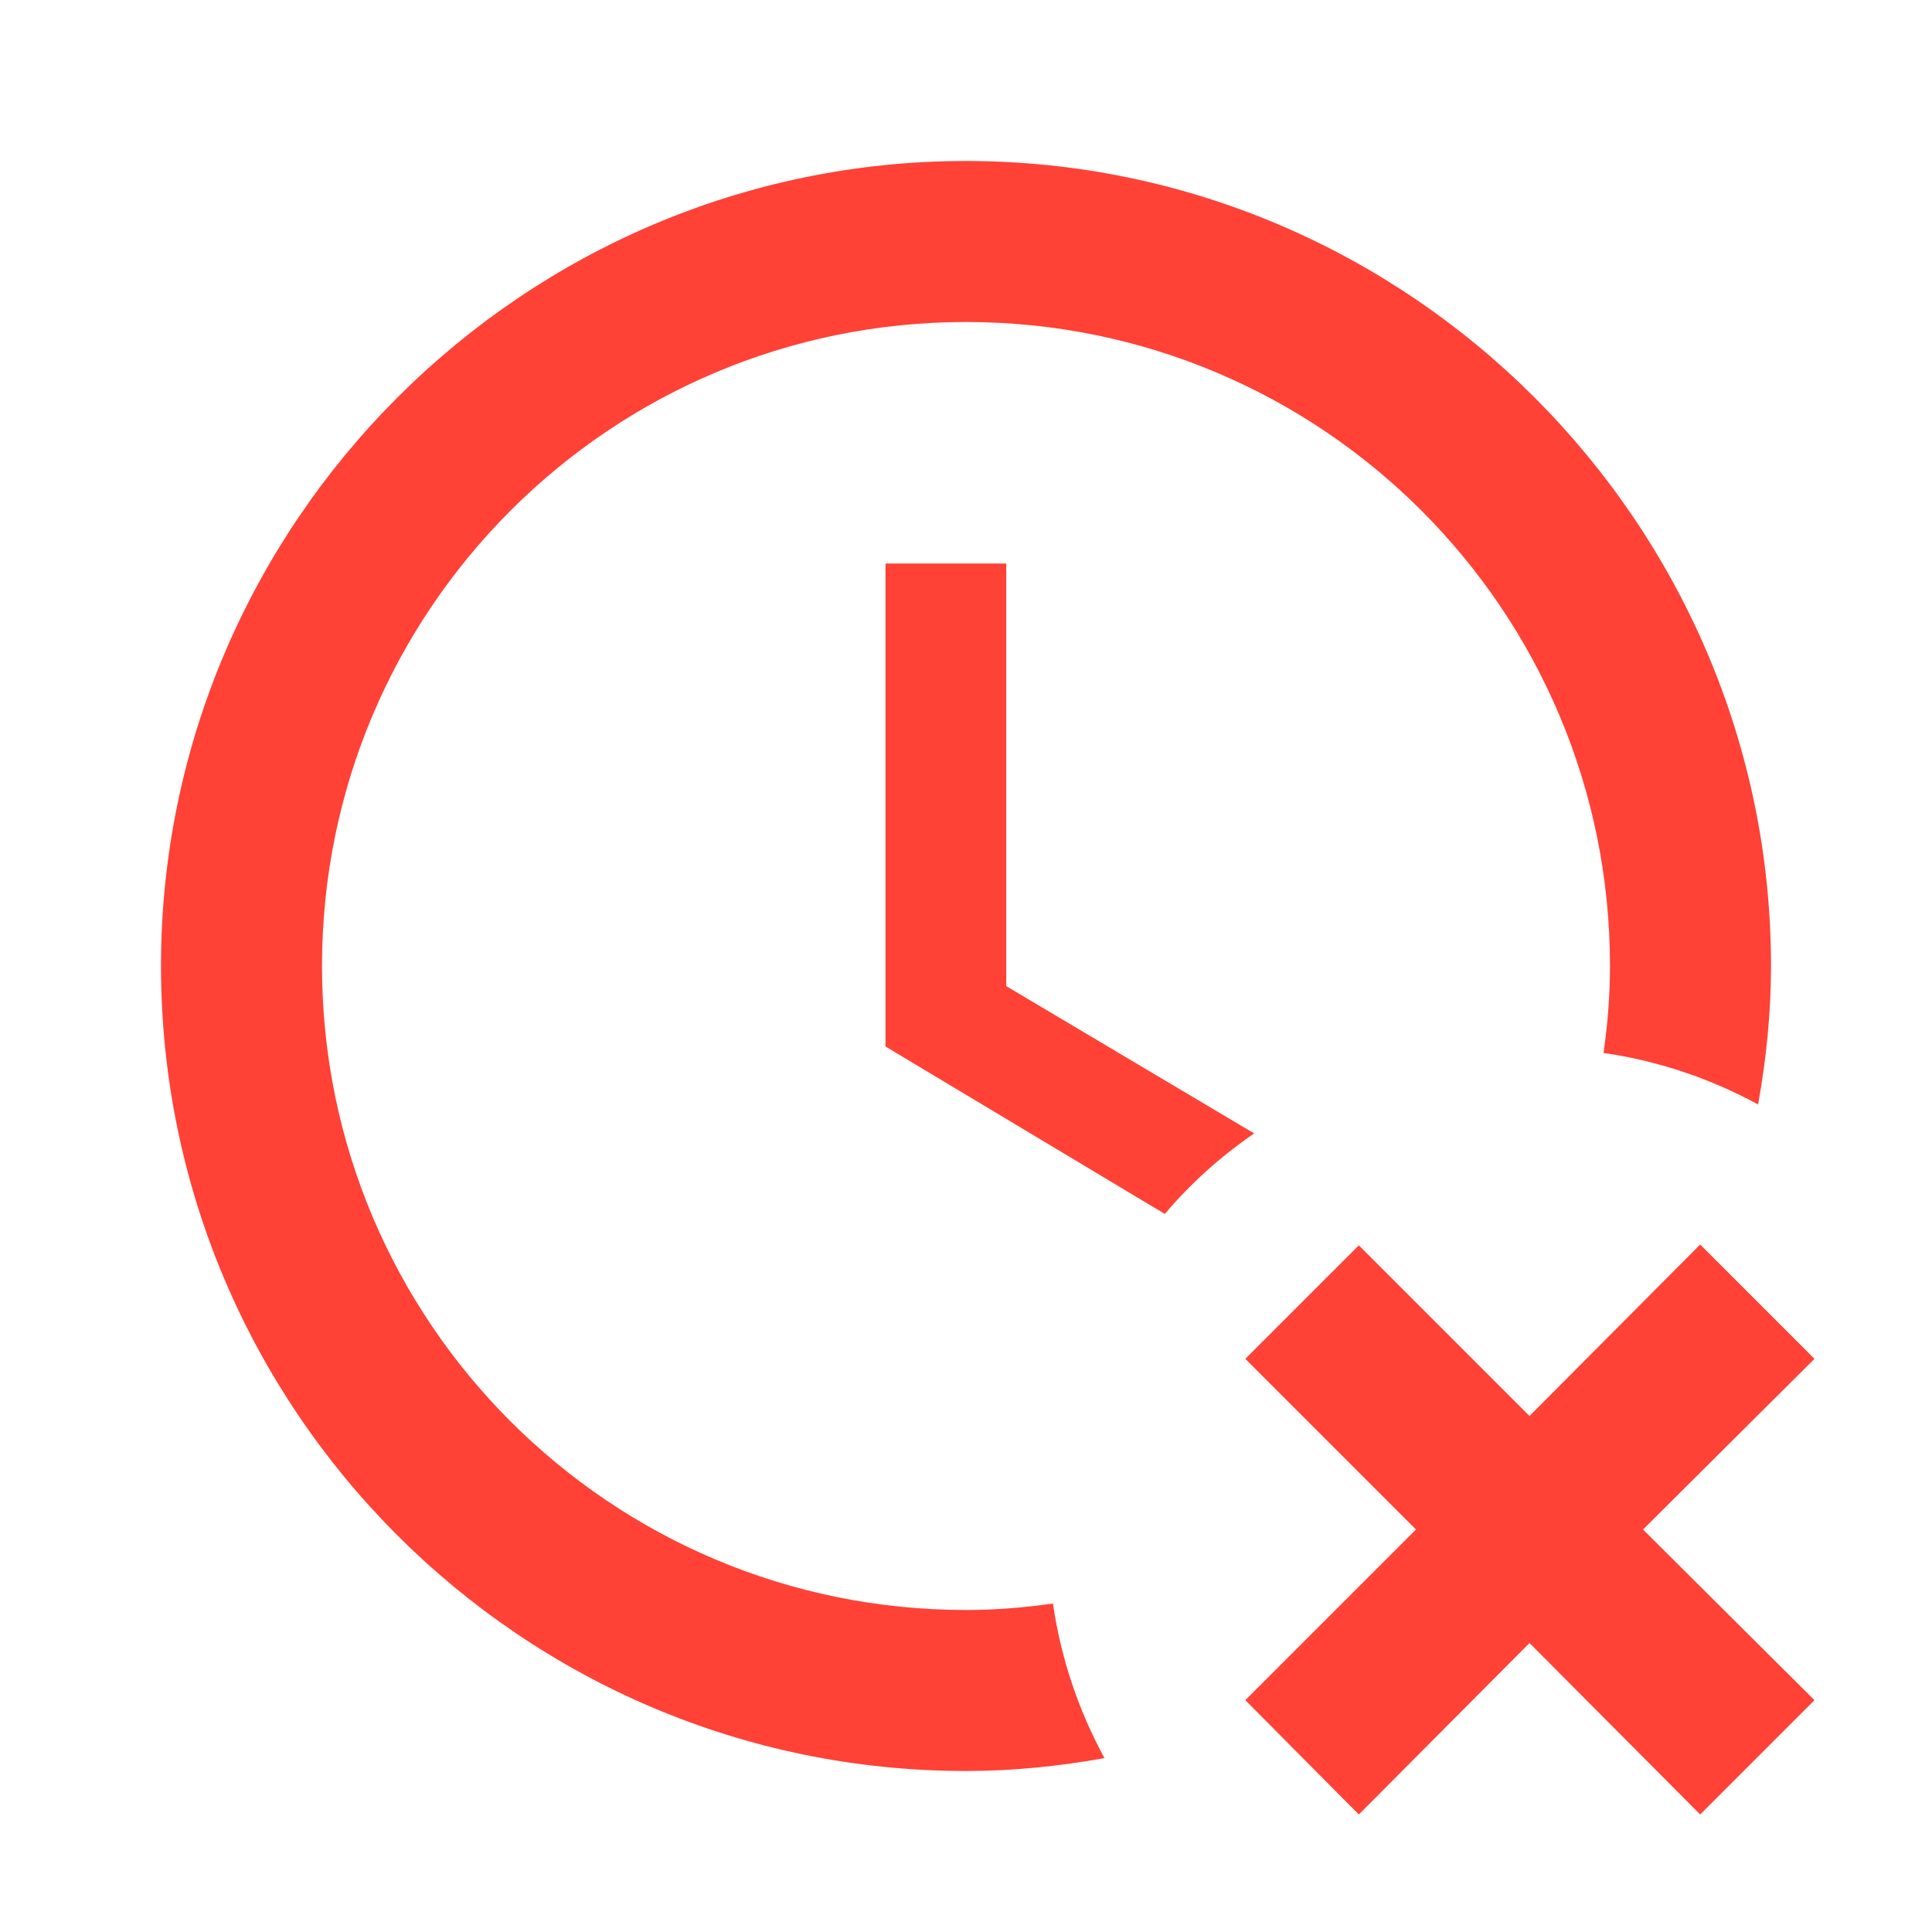 <?xml version="1.0" encoding="UTF-8" standalone="no"?>
<svg
   viewBox="0 0 24 24"
   version="1.1"
   id="svg1"
   sodipodi:docname="lap-invalid.svg"
   inkscape:version="1.4.1 (93de688d07, 2025-03-30)"
   xmlns:inkscape="http://www.inkscape.org/namespaces/inkscape"
   xmlns:sodipodi="http://sodipodi.sourceforge.net/DTD/sodipodi-0.dtd"
   xmlns="http://www.w3.org/2000/svg"
   xmlns:svg="http://www.w3.org/2000/svg">
  <defs
     id="defs1" />
  <sodipodi:namedview
     id="namedview1"
     pagecolor="#ffffff"
     bordercolor="#666666"
     borderopacity="1.0"
     inkscape:showpageshadow="2"
     inkscape:pageopacity="0.0"
     inkscape:pagecheckerboard="0"
     inkscape:deskcolor="#d1d1d1"
     inkscape:zoom="17.666667"
     inkscape:cx="12"
     inkscape:cy="12.028302"
     inkscape:window-width="1366"
     inkscape:window-height="713"
     inkscape:window-x="0"
     inkscape:window-y="0"
     inkscape:window-maximized="1"
     inkscape:current-layer="svg1" />
  <path
     d="M14.47 15.08L11 13V7H12.5V12.25L15.58 14.08C15.17 14.36 14.79 14.7 14.47 15.08M13.08 19.92C12.72 19.97 12.37 20 12 20C7.58 20 4 16.42 4 12S7.58 4 12 4 20 7.58 20 12C20 12.37 19.97 12.72 19.92 13.08C20.61 13.18 21.25 13.4 21.84 13.72C21.94 13.16 22 12.59 22 12C22 6.5 17.5 2 12 2S2 6.5 2 12C2 17.5 6.47 22 12 22C12.59 22 13.16 21.94 13.72 21.84C13.4 21.25 13.18 20.61 13.08 19.92M21.12 15.46L19 17.59L16.88 15.47L15.47 16.88L17.59 19L15.47 21.12L16.88 22.54L19 20.41L21.12 22.54L22.54 21.12L20.41 19L22.54 16.88L21.12 15.46Z"
     id="path1"
     style="fill:#ff4136;fill-opacity:1" />
</svg>
